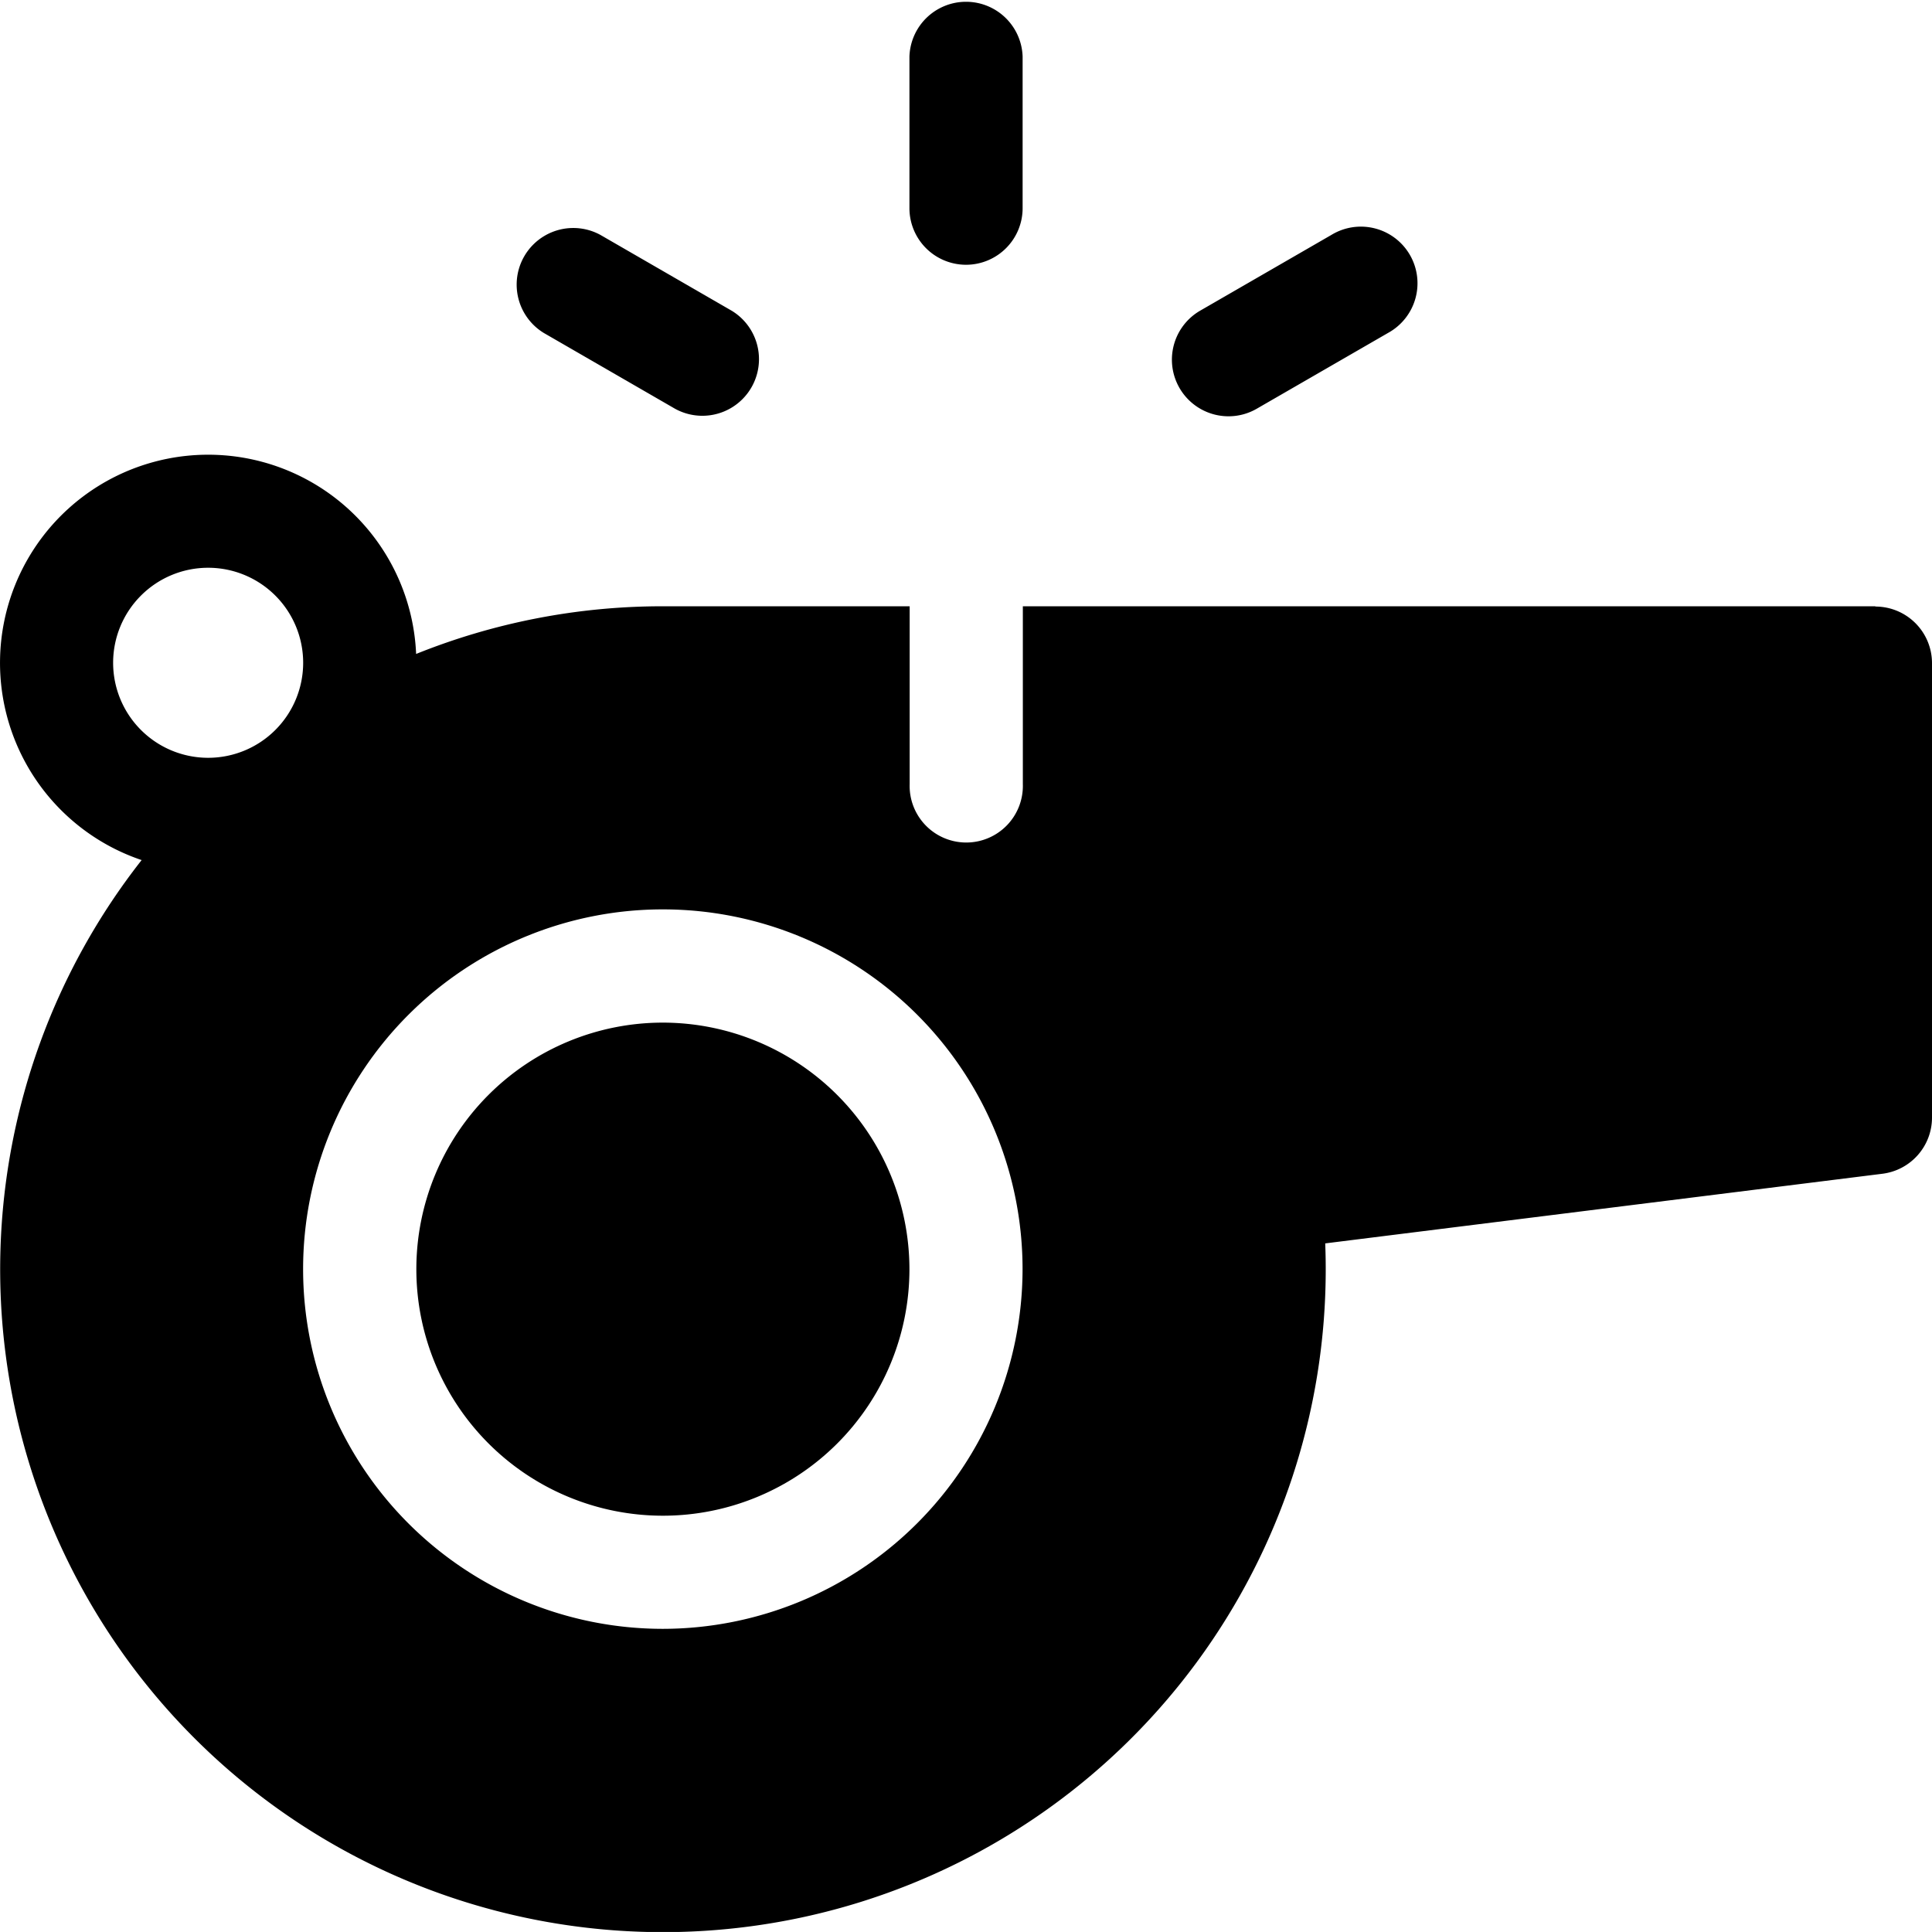 <svg id="whistle" xmlns="http://www.w3.org/2000/svg" width="34.566" height="34.565" viewBox="0 0 34.566 34.565">
  <path id="Path_5031" data-name="Path 5031" d="M114.746,271a4.411,4.411,0,1,0,4.411,4.411A4.416,4.416,0,0,0,114.746,271Z" transform="translate(-102.886 -252.704)"/>
  <path id="Path_5032" data-name="Path 5032" d="M33.553,123.212H18.3v3.182a1.013,1.013,0,1,1-2.025,0v-3.182H11.86a11.8,11.8,0,0,0-4.415.853,3.724,3.724,0,1,0-4.911,3.688,11.858,11.858,0,1,0,21.185,7.319q0-.23-.009-.461l9.969-1.246a1.013,1.013,0,0,0,.887-1v-8.135a1.013,1.013,0,0,0-1.013-1.013ZM3.724,125.923a1.7,1.7,0,1,1,1.7-1.7A1.7,1.7,0,0,1,3.724,125.923Zm8.135,15.584a6.436,6.436,0,1,1,6.436-6.436A6.443,6.443,0,0,1,11.86,141.507Z" transform="translate(0 -112.365)"/>
  <path id="Path_5033" data-name="Path 5033" d="M242.013,4.737a1.013,1.013,0,0,0,1.013-1.013V1.013a1.013,1.013,0,0,0-2.025,0V3.724A1.013,1.013,0,0,0,242.013,4.737Z" transform="translate(-224.73)"/>
  <path id="Path_5034" data-name="Path 5034" d="M137.149,62.137l2.348,1.356a1.013,1.013,0,0,0,1.013-1.754l-2.348-1.356a1.013,1.013,0,0,0-1.013,1.754Z" transform="translate(-127.418 -56.179)"/>
  <path id="Path_5035" data-name="Path 5035" d="M311.584,63.627a1.008,1.008,0,0,0,.505-.136l2.349-1.356a1.013,1.013,0,1,0-1.013-1.754l-2.349,1.356a1.013,1.013,0,0,0,.507,1.89Z" transform="translate(-289.603 -56.179)"/>
</svg>
